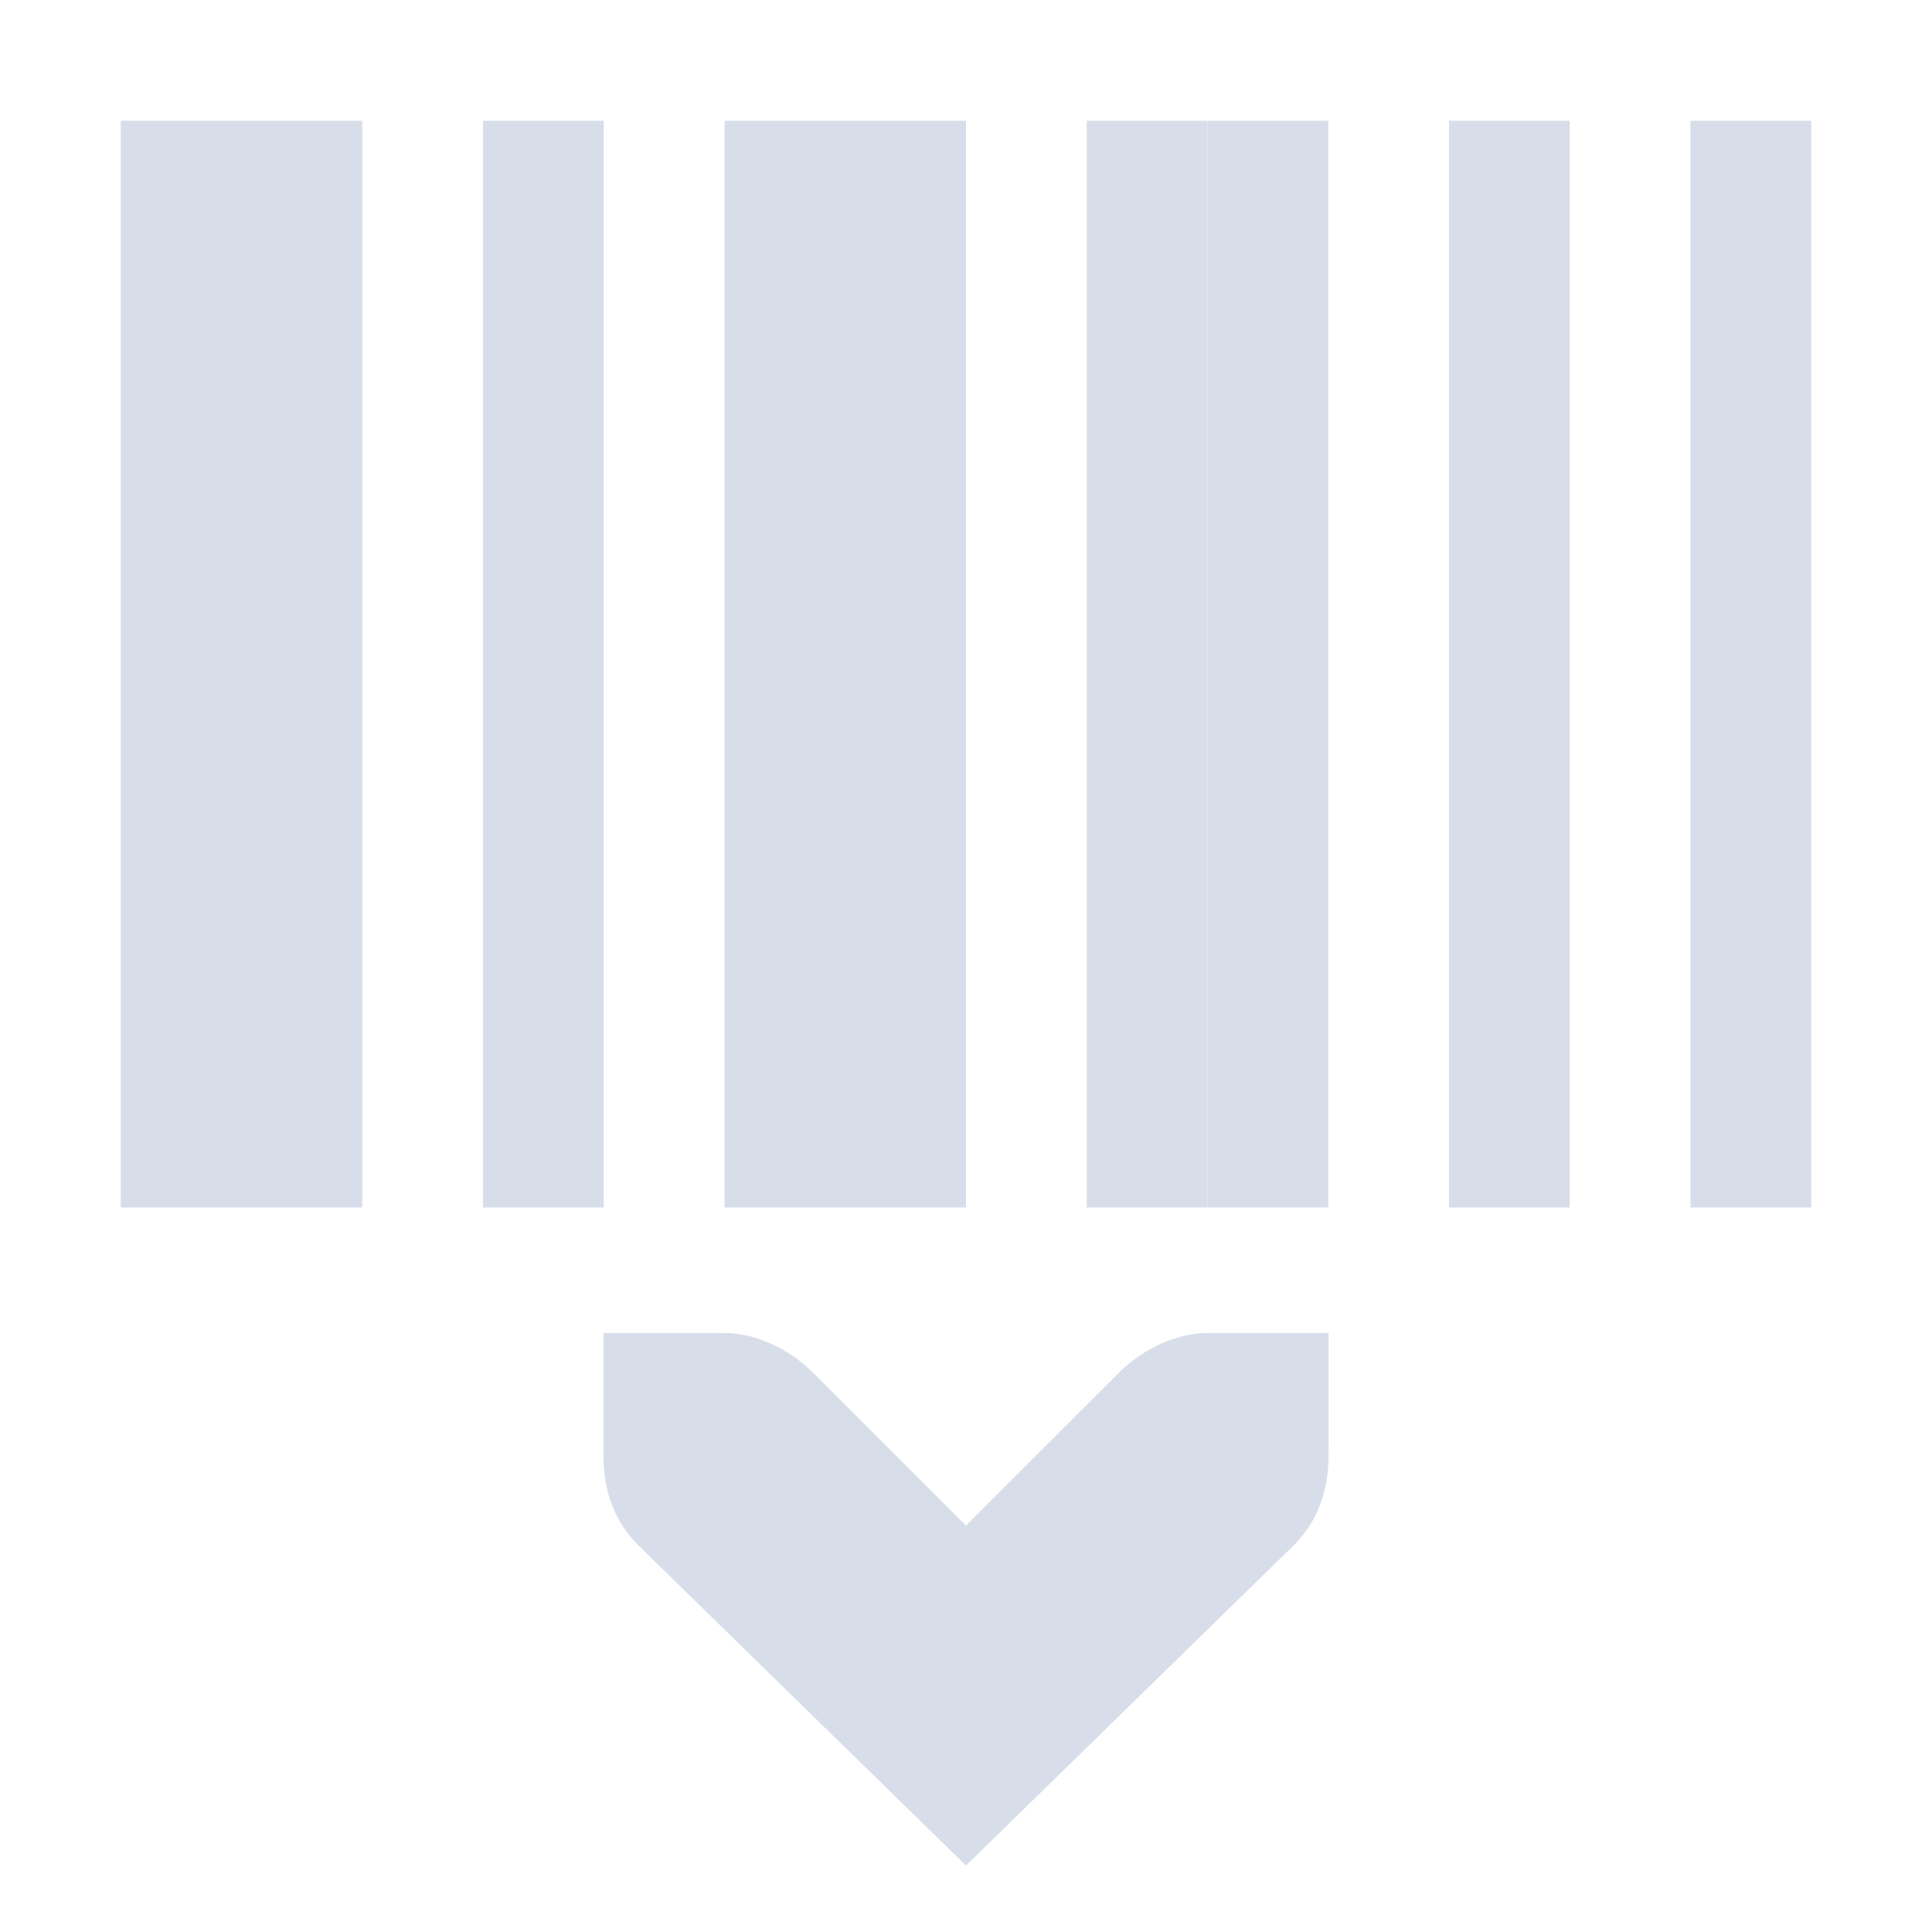 <?xml version="1.0" encoding="UTF-8"?>
<svg version="1.1" viewBox="0 0 16 16" xmlns="http://www.w3.org/2000/svg">
<g fill="#d8dee9">
<path d="M11.003 11.039h-1c-.258 0-.53.13-.72.313L8 12.634l-1.283-1.282c-.19-.183-.462-.313-.72-.313h-1v1.001c0 .31.09.553.281.75L8 15.45l2.722-2.66c.191-.197.281-.44.281-.75v-1.001z" color="#d8dee9" font-family="Bitstream Vera Sans" font-weight="400" overflow="visible" style="text-decoration-line:none;text-indent:0;text-transform:none"/>
<rect x="1" y="1" width="2" height="9" ry="2.7756e-17" style="fill:#d8dee9;paint-order:markers fill stroke"/>
<rect x="4" y="1" width="1" height="9" ry="2.7756e-17" style="fill:#d8dee9;paint-order:markers fill stroke"/>
<rect transform="scale(-1,1)" x="-11" y="1" width="1" height="9" ry="2.7756e-17" style="fill:#d8dee9;paint-order:markers fill stroke"/>
<rect x="6" y="1" width="2" height="9" ry="2.7756e-17" style="fill:#d8dee9;paint-order:markers fill stroke"/>
<rect transform="scale(-1,1)" x="-13" y="1" width="1" height="9" ry="2.7756e-17" style="fill:#d8dee9;paint-order:markers fill stroke"/>
<rect transform="scale(-1,1)" x="-10" y="1" width="1" height="9" ry="2.7756e-17" style="fill:#d8dee9;paint-order:markers fill stroke"/>
<rect x="14" y="1" width="1" height="9" ry="2.7756e-17" style="fill:#d8dee9;paint-order:markers fill stroke"/>
</g>
</svg>
